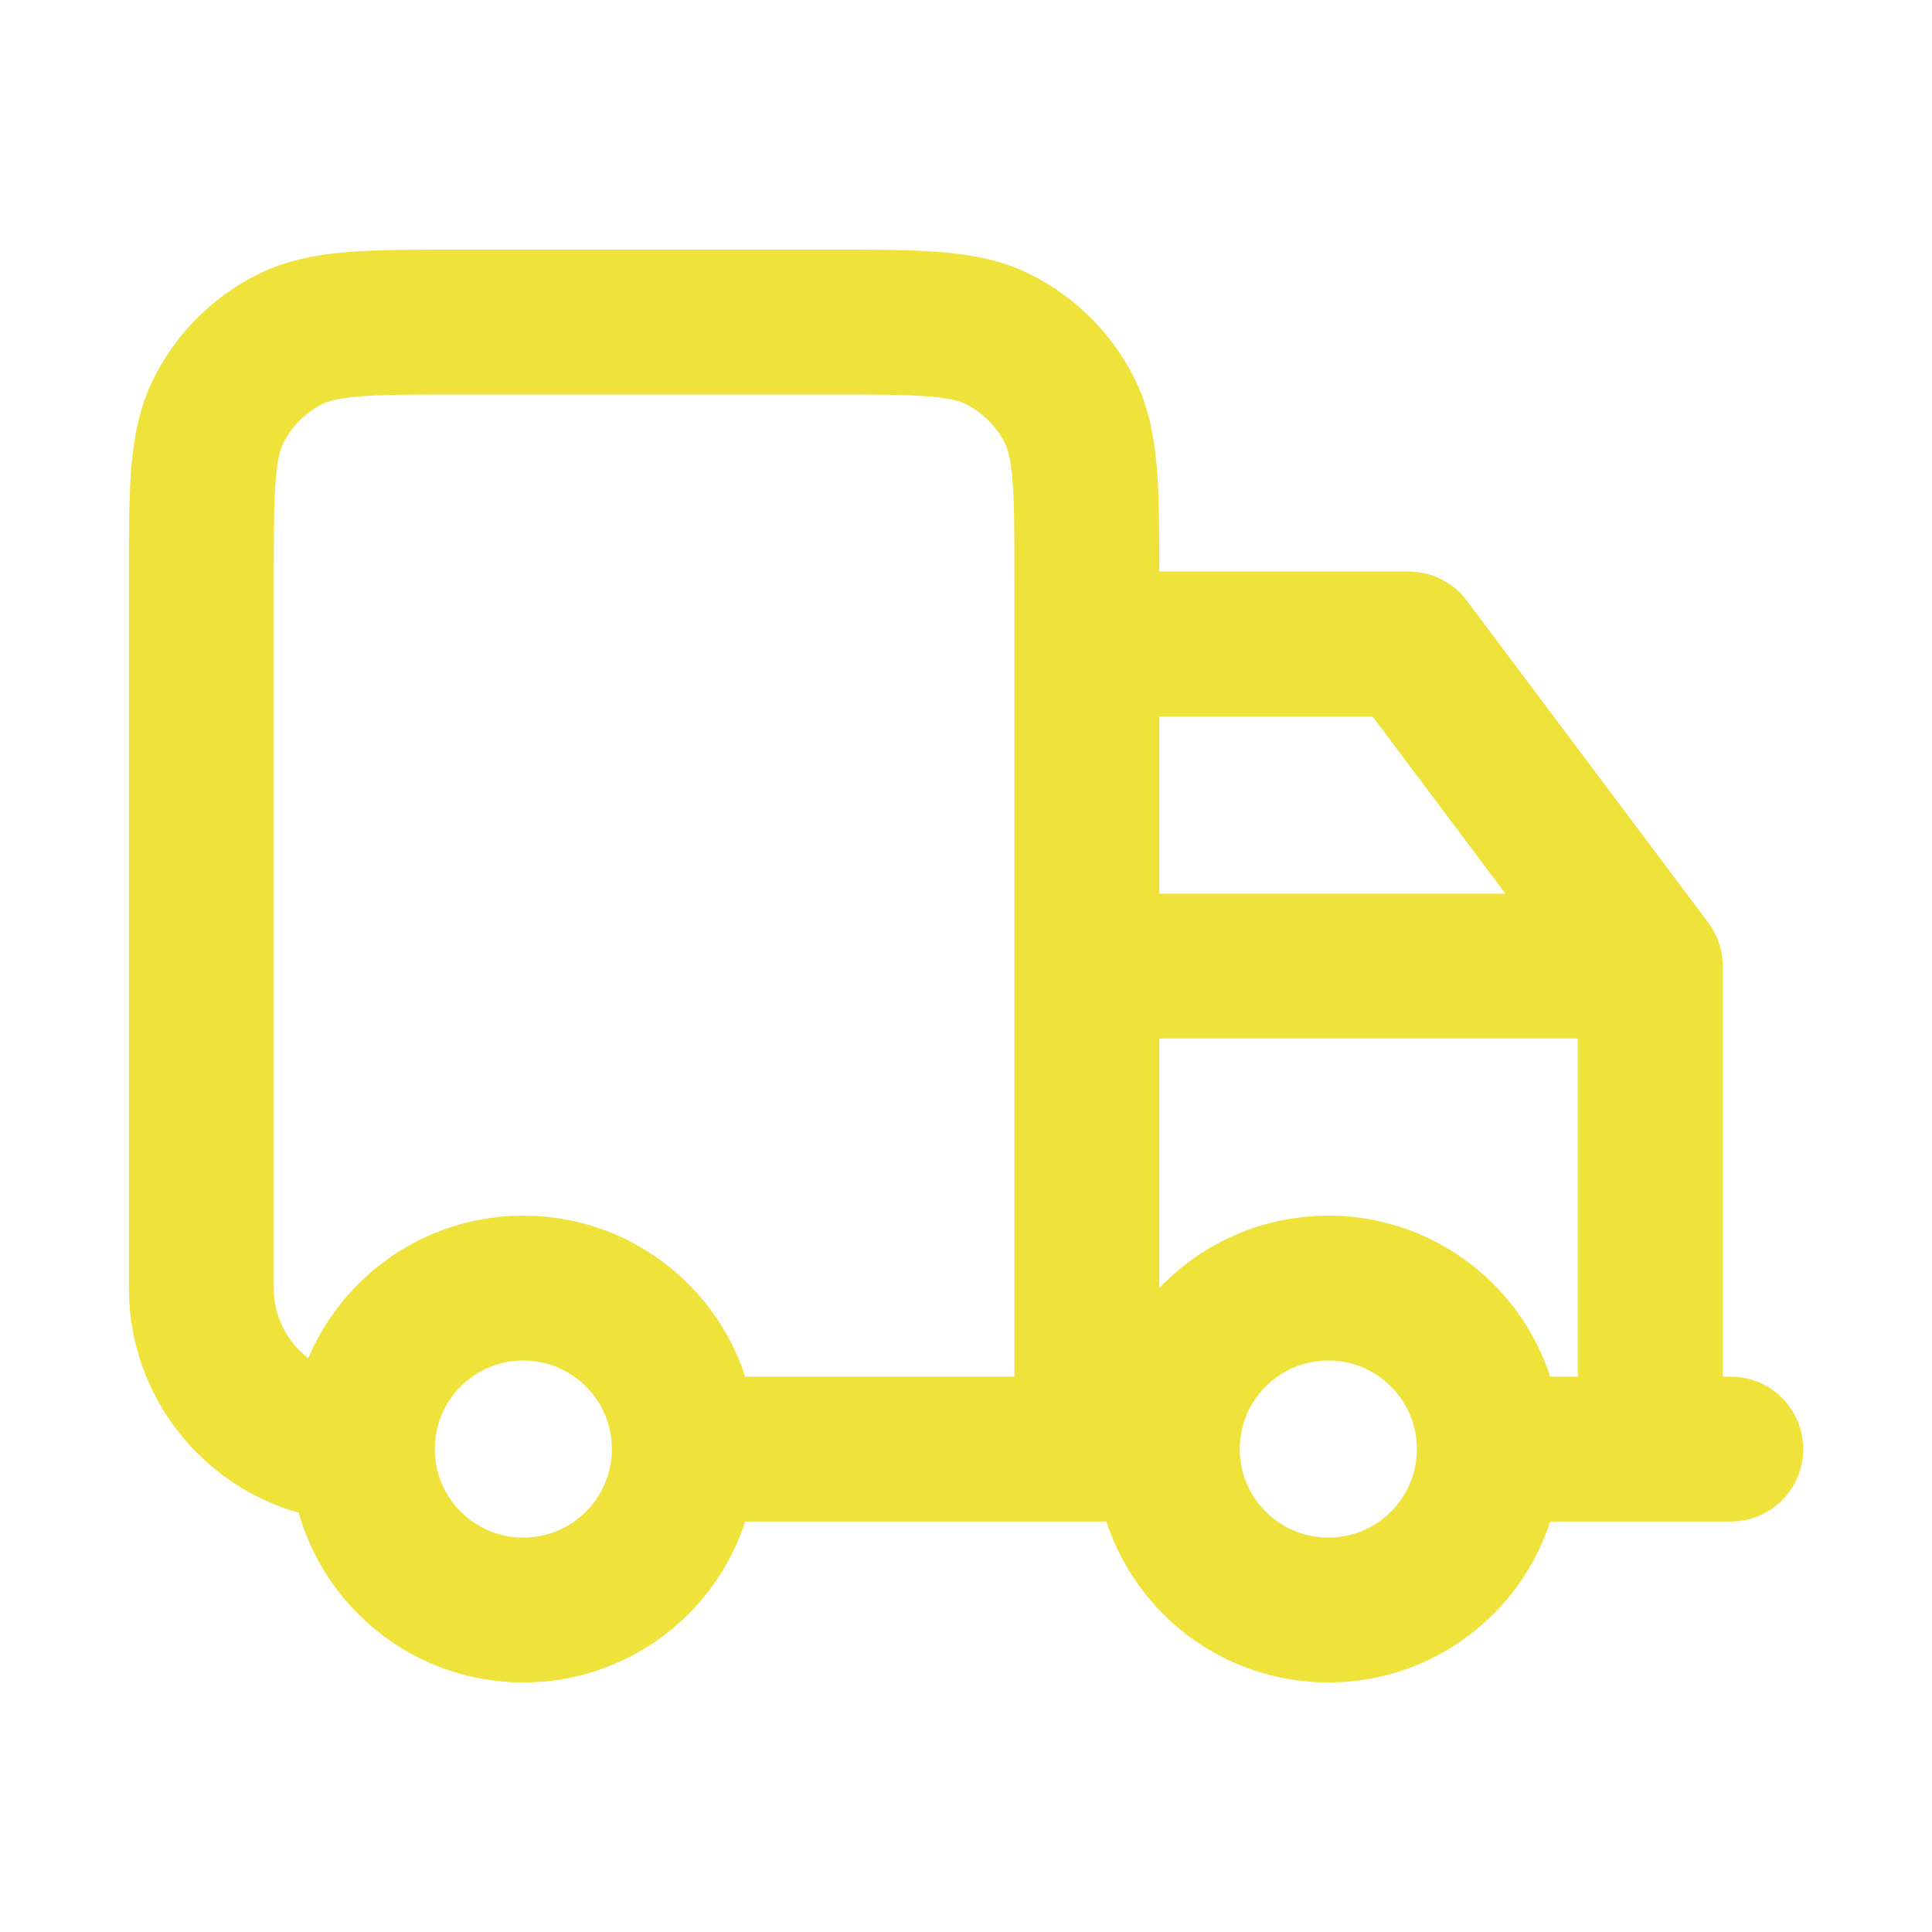 <svg width="20" height="20" viewBox="0 0 20 20" fill="none" xmlns="http://www.w3.org/2000/svg">
<path d="M15.417 15.001C15.417 15.921 14.671 16.667 13.751 16.667C12.83 16.667 12.084 15.921 12.084 15.001M15.417 15.001C15.417 14.08 14.671 13.334 13.751 13.334C12.83 13.334 12.084 14.08 12.084 15.001M15.417 15.001H17.917M12.084 15.001H11.251M7.084 15.001C7.084 15.921 6.338 16.667 5.417 16.667C4.497 16.667 3.751 15.921 3.751 15.001M7.084 15.001C7.084 14.08 6.338 13.334 5.417 13.334C4.497 13.334 3.751 14.08 3.751 15.001M7.084 15.001H11.251M3.751 15.001C2.83 15.001 2.084 14.255 2.084 13.334V6.001C2.084 5.067 2.084 4.601 2.266 4.244C2.425 3.93 2.68 3.675 2.994 3.516C3.351 3.334 3.817 3.334 4.751 3.334H8.584C9.517 3.334 9.984 3.334 10.341 3.516C10.654 3.675 10.909 3.93 11.069 4.244C11.251 4.601 11.251 5.067 11.251 6.001V15.001M11.251 15.001V6.667H14.584L17.084 10.001M17.084 10.001V15.001M17.084 10.001H11.251" stroke="#EFE33B" stroke-width="1.5" stroke-linecap="round" stroke-linejoin="round"/>
</svg>
